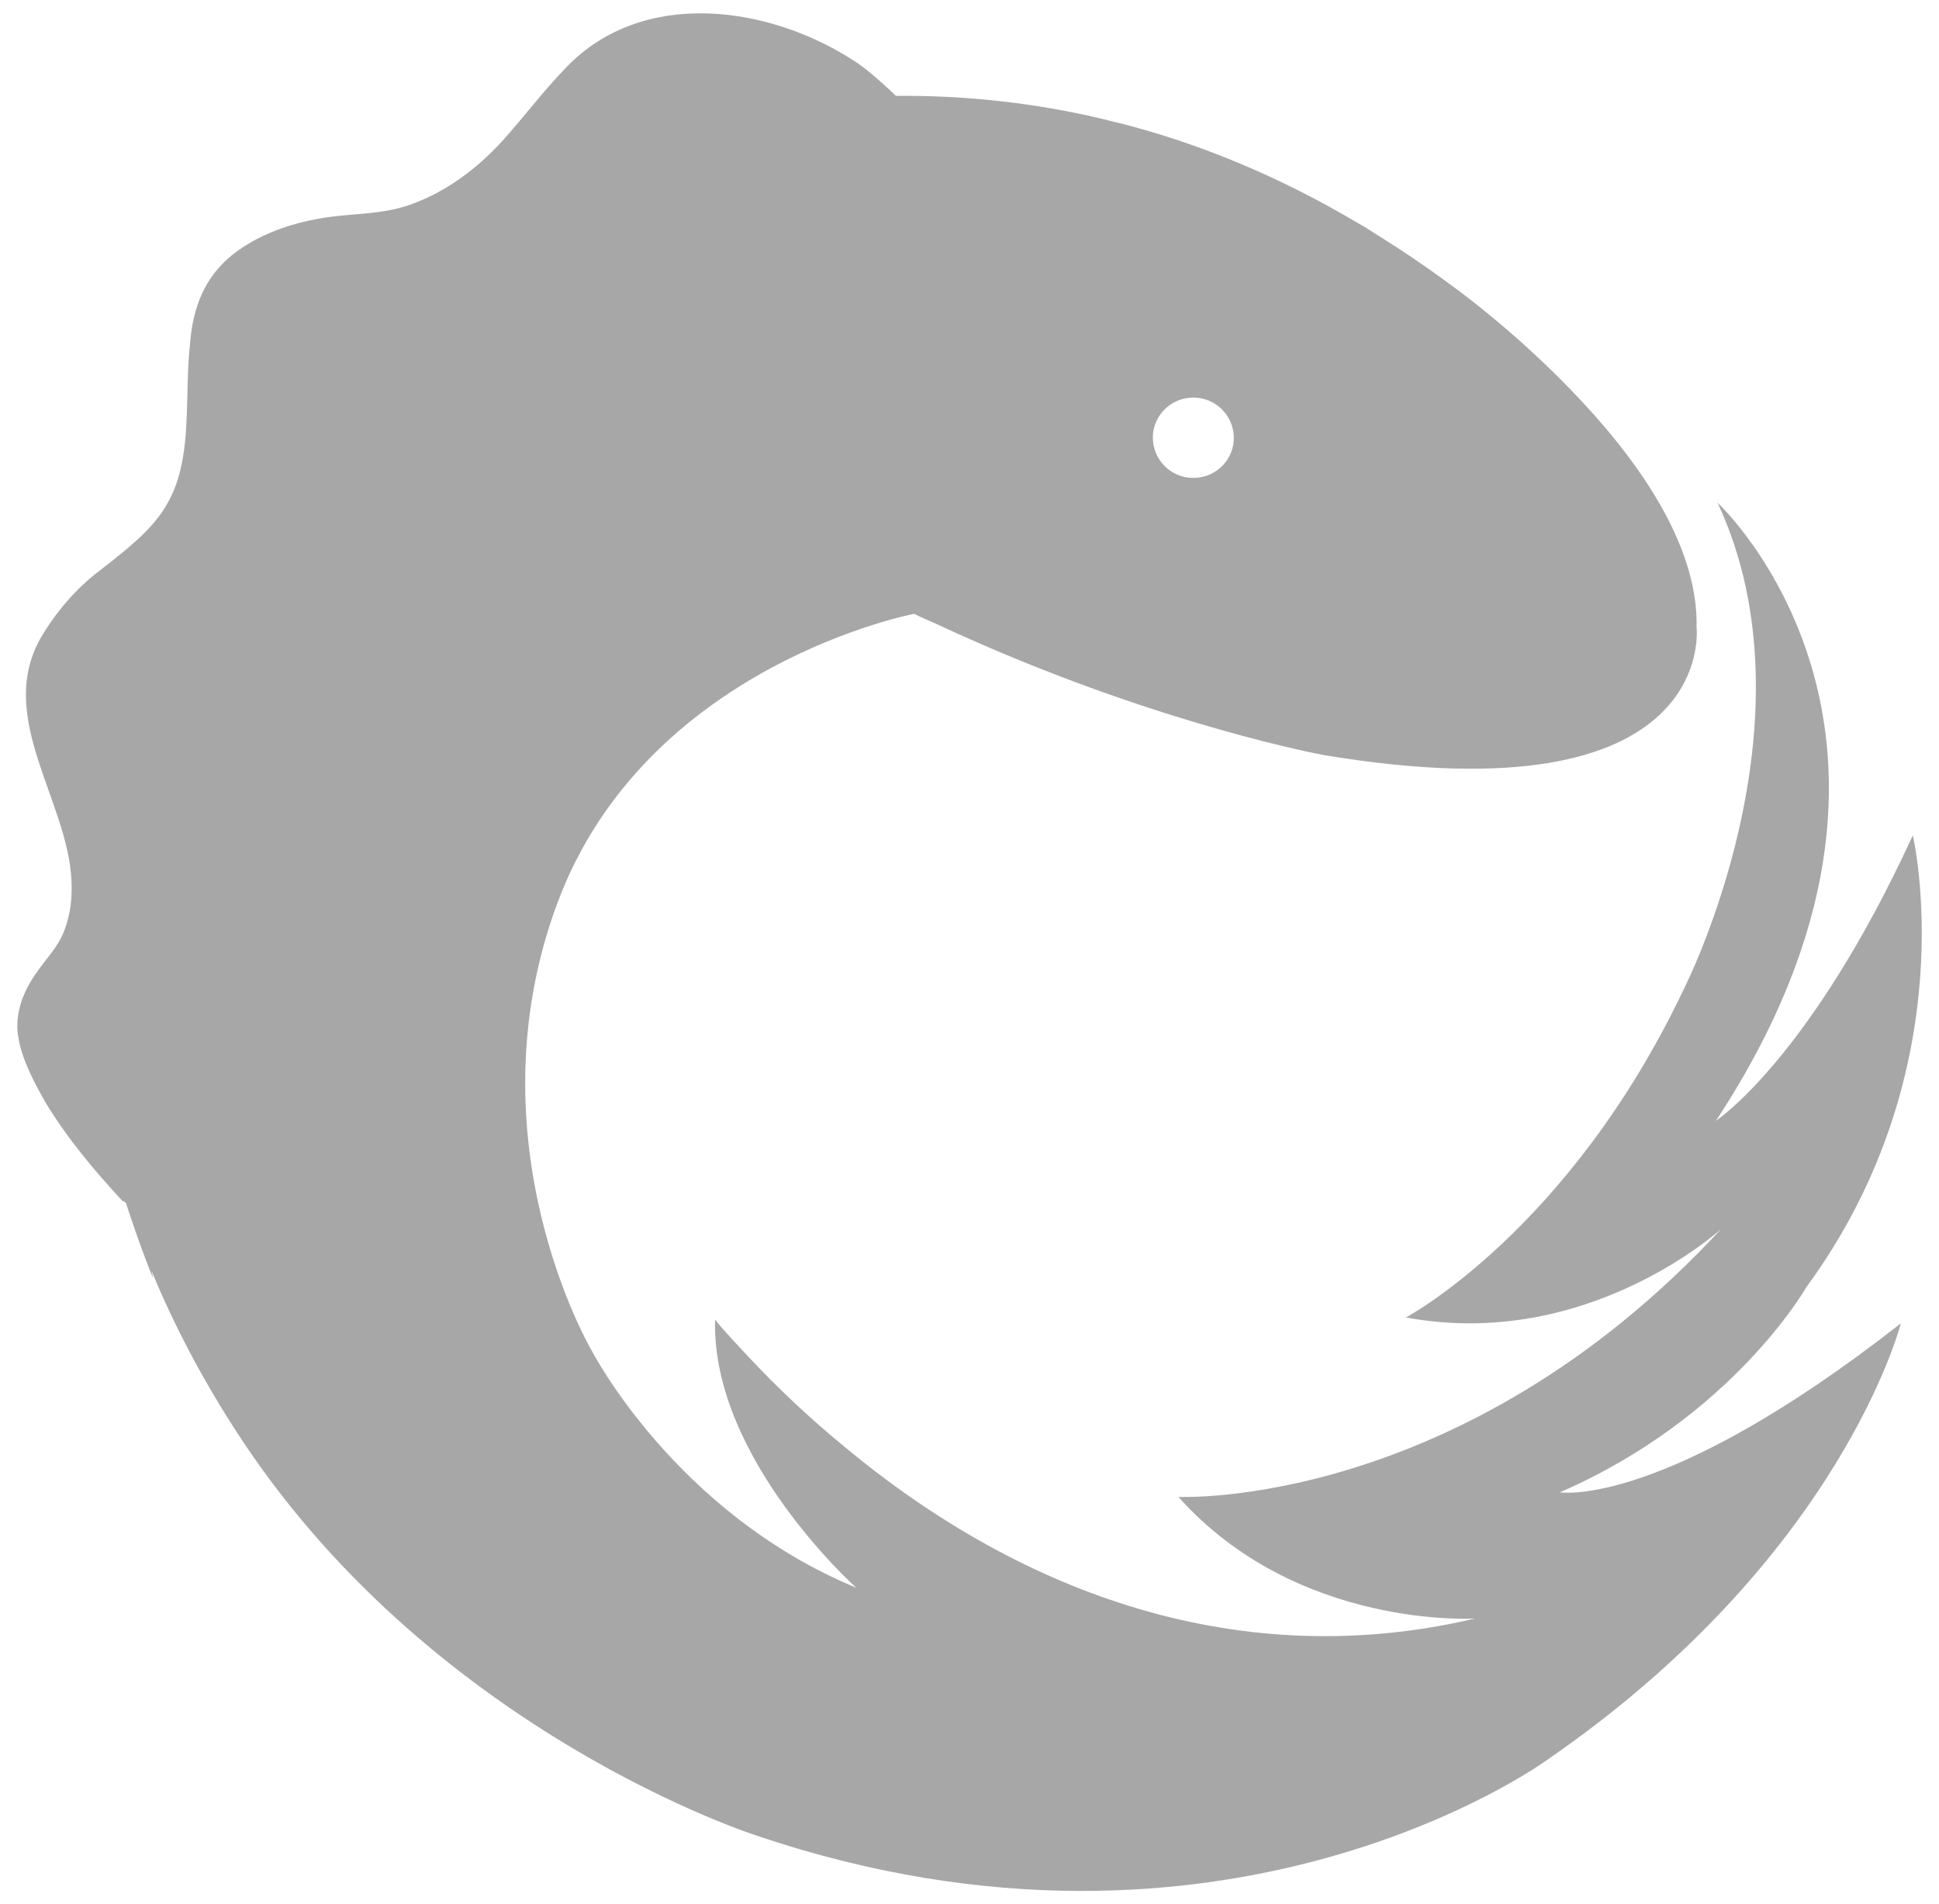 <svg width="56" height="55" viewBox="0 0 56 55" fill="none" xmlns="http://www.w3.org/2000/svg">
<g clip-path="url(#clip0_661_2789)">
<path d="M20.463 0.389C18.953 0.337 17.473 0.782 16.356 1.943C15.683 2.636 15.119 3.396 14.491 4.09C13.775 4.87 12.907 5.522 11.91 5.889C11.042 6.215 10.174 6.149 9.287 6.302C8.376 6.453 7.442 6.779 6.705 7.364C5.903 8.015 5.578 8.881 5.492 9.88C5.404 10.661 5.426 11.463 5.382 12.244C5.273 14.543 4.537 15.193 2.889 16.473C2.195 16.993 1.609 17.687 1.175 18.425C-0.126 20.724 1.957 23.108 2.064 25.43C2.086 25.907 2.042 26.383 1.87 26.84C1.695 27.338 1.349 27.664 1.067 28.075C0.676 28.617 0.416 29.269 0.526 29.94C0.633 30.613 0.98 31.242 1.306 31.828C1.935 32.869 2.716 33.801 3.54 34.69C3.573 34.69 3.604 34.716 3.637 34.747C4.165 36.35 4.427 36.923 4.427 36.923C4.419 36.896 4.398 36.804 4.374 36.698C5.083 38.417 5.981 40.085 7.056 41.694C12.693 50.108 21.846 53.014 21.846 53.014C35.4 57.611 44.66 50.845 44.66 50.845C53.184 44.989 54.897 38.223 54.897 38.223C48.022 43.603 45.051 43.102 45.051 43.102C50.039 40.934 52.164 37.183 52.164 37.183C56.827 30.828 55.244 24.128 55.244 24.128C52.273 30.59 49.56 32.369 49.56 32.369C56.87 21.242 49.604 14.52 49.604 14.52C52.575 20.853 48.628 28.572 48.628 28.572C45.31 35.556 40.604 38.051 40.604 38.051C45.853 39.026 49.713 35.491 49.713 35.491C42.187 43.623 34.033 43.234 34.033 43.234C37.46 47.072 42.6 46.747 42.6 46.747C35.877 48.33 29.567 46.096 24.383 41.78C23.401 40.975 22.474 40.106 21.607 39.178C21.607 39.178 20.827 38.354 20.674 38.138L20.652 38.116C20.545 42.127 24.729 45.857 24.729 45.857C19.48 43.688 17.074 38.982 17.074 38.982C17.074 38.982 13.539 32.954 16.098 26.081C18.656 19.206 26.399 17.729 26.399 17.729C26.642 17.848 26.872 17.942 27.113 18.053C27.379 18.177 27.643 18.297 27.904 18.413C33.619 20.96 38.22 21.806 38.22 21.806C49.649 23.715 48.999 18.12 48.999 18.12C49.054 15.664 47.192 13.139 45.354 11.245C44.984 10.863 44.603 10.493 44.211 10.134C44.177 10.104 44.143 10.07 44.11 10.04C43.74 9.704 43.362 9.379 42.975 9.063L42.968 9.057C42.593 8.748 42.21 8.451 41.817 8.166C41.156 7.68 40.476 7.22 39.779 6.788C39.656 6.712 39.533 6.628 39.411 6.554C39.345 6.515 39.281 6.481 39.216 6.442C36.861 5.045 34.575 4.135 32.42 3.577C32.335 3.554 32.251 3.538 32.166 3.516C31.914 3.454 31.663 3.39 31.415 3.337C29.596 2.941 27.738 2.751 25.876 2.769C25.805 2.701 25.181 2.1 24.75 1.812C23.513 0.988 21.973 0.44 20.463 0.389L20.463 0.389ZM34.465 11.484C34.637 11.483 34.807 11.521 34.964 11.595C35.12 11.668 35.258 11.775 35.367 11.908C35.477 12.041 35.556 12.197 35.598 12.364C35.641 12.531 35.645 12.706 35.612 12.875C35.557 13.138 35.414 13.374 35.205 13.543C34.996 13.712 34.736 13.804 34.467 13.803C34.295 13.804 34.125 13.767 33.969 13.694C33.813 13.621 33.675 13.515 33.565 13.382C33.455 13.25 33.375 13.095 33.333 12.928C33.29 12.761 33.284 12.587 33.316 12.418C33.37 12.153 33.514 11.915 33.723 11.745C33.932 11.575 34.195 11.482 34.465 11.484Z" fill="#A7A7A7"/>
</g>
<defs>
<clipPath id="clip0_661_2789">
<rect width="55" height="55" fill="white" transform="translate(0.5)"/>
</clipPath>
</defs>
</svg>
